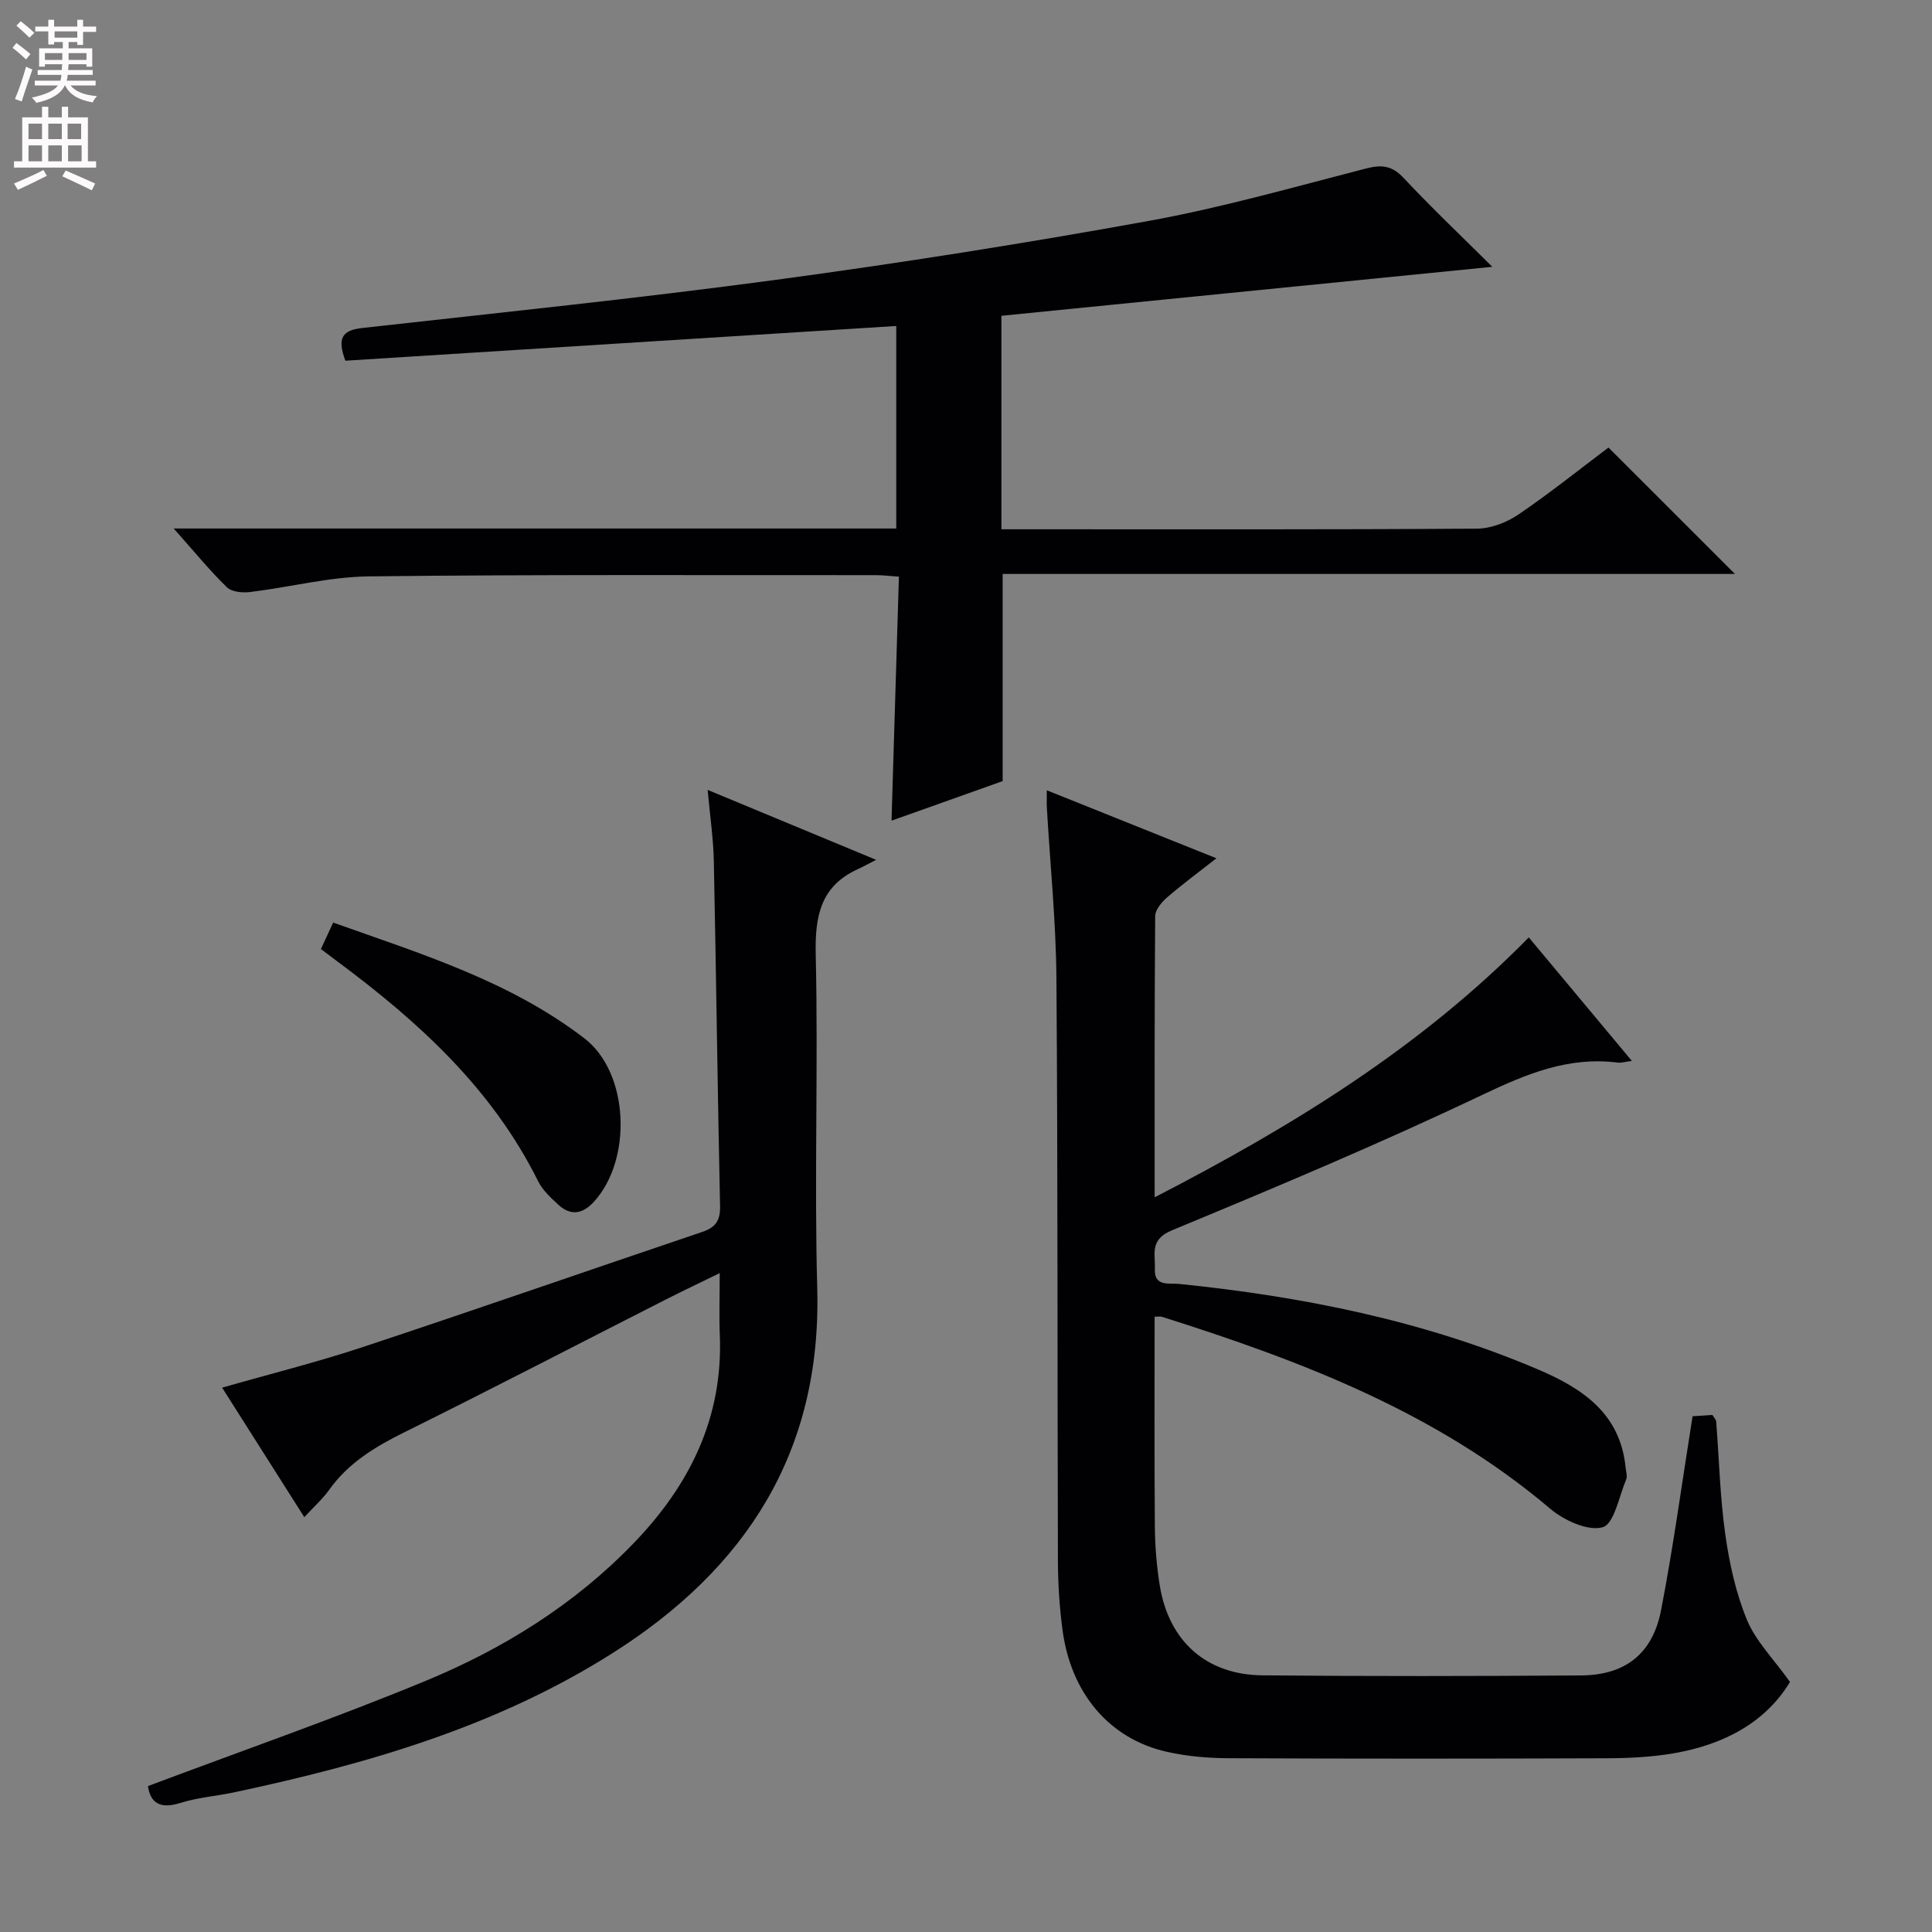 <svg enable-background="new 0 0 400 400" viewBox="0 0 400 400" xmlns="http://www.w3.org/2000/svg"><rect x="0" y="0" width="400" height="400" fill="#808080" stroke="none"/><g fill="#010103"><path d="m370.6 348.23c-5.09 8.42-13.7 12.95-23.9 14.74-4.56.8-9.26 1.04-13.9 1.06-26.16.1-52.32.11-78.48-.01-4.29-.02-8.67-.4-12.84-1.35-11.82-2.7-19.77-12.11-21.5-25.22-.63-4.76-.94-9.6-.95-14.41-.13-40.15-.01-80.31-.31-120.46-.09-11.79-1.3-23.57-1.98-35.35-.06-.97-.01-1.95-.01-3.61 11.68 4.68 22.97 9.21 35.12 14.08-3.79 2.97-7.1 5.4-10.19 8.08-1.13.98-2.48 2.56-2.49 3.87-.16 19.12-.11 38.25-.11 58.24 28.51-14.71 55-30.95 77.46-53.81 6.96 8.34 13.91 16.67 21.34 25.57-1.44.19-2.2.44-2.91.35-10.17-1.29-18.86 2.31-27.95 6.63-21.13 10.06-42.75 19.14-64.38 28.1-4.68 1.94-3.38 4.94-3.52 7.96-.18 3.78 2.93 2.91 5.01 3.13 25.55 2.61 50.52 7.58 74.28 17.69 9.26 3.94 17.1 9.15 18.18 20.38.08.81.39 1.75.11 2.42-1.48 3.52-2.5 9.23-4.87 9.89-3.09.86-8.03-1.44-10.91-3.88-23.53-19.94-51.55-30.59-80.37-39.7-.29-.09-.64-.01-1.48-.01 0 14.46-.07 28.89.05 43.33.03 4.13.36 8.31 1.03 12.39 1.89 11.49 9.64 18.42 21.24 18.53 21.99.21 43.99.17 65.98.02 9.12-.06 14.81-4.47 16.56-13.52 2.55-13.18 4.34-26.51 6.52-40.14 1.24-.08 2.66-.18 4.11-.27.34.58.75.97.78 1.39.61 7.78.79 15.62 1.88 23.32.85 6.03 2.19 12.17 4.51 17.77 1.82 4.37 5.47 8 8.89 12.8z"/><path d="m35.96 109.42h149.6c0-14.24 0-28 0-41.93-38.19 2.41-76.23 4.81-114.05 7.19-1.79-4.75-.58-6.32 3.47-6.77 28.56-3.19 57.16-6.14 85.64-9.97 25.82-3.48 51.57-7.55 77.2-12.2 15.14-2.74 30.01-7 44.94-10.84 3.24-.83 5.39-.68 7.82 1.92 5.91 6.3 12.19 12.26 18.39 18.42-34.01 3.39-67.7 6.75-101.64 10.14v44.2h5.48c30.99 0 61.99.08 92.98-.13 2.89-.02 6.14-1.27 8.56-2.91 6.58-4.47 12.8-9.47 18.67-13.88 8.91 8.91 17.58 17.57 26.18 26.17-50.02 0-100.7 0-151.61 0v42.89c-7.27 2.59-15.18 5.4-23.01 8.19.51-16.86 1.01-33.56 1.53-50.52-2.12-.15-3.4-.31-4.69-.31-34.99.02-69.99-.15-104.97.25-8.22.09-16.41 2.24-24.64 3.24-1.58.19-3.83 0-4.83-.98-3.53-3.43-6.65-7.27-11.02-12.17z"/><path d="m30.63 369.79c19.55-7.35 38.82-14.06 57.65-21.85 16.05-6.65 30.76-15.82 42.96-28.49 11.54-11.98 18.48-25.91 17.79-43.01-.16-3.99-.02-7.99-.02-12.86-4.14 2.03-7.8 3.76-11.42 5.6-17.94 9.12-35.81 18.41-53.84 27.34-6.07 3.01-11.62 6.34-15.62 11.96-1.32 1.86-3.08 3.41-5.13 5.63-5.74-9.05-11.22-17.69-17.01-26.81 9.87-2.83 19.59-5.25 29.08-8.39 23.49-7.79 46.86-15.93 70.31-23.85 2.76-.93 3.77-2.34 3.7-5.34-.51-23.81-.8-47.62-1.29-71.43-.09-4.61-.78-9.21-1.28-14.75 11.58 4.81 22.36 9.28 34.88 14.48-1.9.97-2.77 1.47-3.69 1.88-7.87 3.54-9 9.84-8.81 17.86.53 22.99-.32 46.01.31 68.99.92 33.9-14.77 58.07-42.5 75.59-23.98 15.16-50.73 22.89-78.15 28.73-3.74.8-7.62 1.07-11.24 2.22-4.27 1.34-6.19-.11-6.68-3.5z"/><path d="m66.44 196.49c.81-1.74 1.56-3.37 2.54-5.48 18.16 6.47 36.57 12.1 52.03 23.98 9.27 7.13 9.94 25.13 1.93 33.85-2.35 2.55-4.8 2.92-7.35.58-1.57-1.44-3.26-3.01-4.19-4.88-9.52-19.18-24.8-33.05-41.61-45.53-1.06-.79-2.11-1.59-3.35-2.52z"/></g><path d="m2.6 9.9.8-1c.9.7 1.9 1.4 2.9 2.3l-.9 1.1c-1.1-1-2-1.8-2.8-2.4zm.5 10.6c.9-2.1 1.6-4.3 2.3-6.7.4.2.8.4 1.3.6-.7 2.1-1.5 4.3-2.2 6.6zm.3-15.2.9-.9c1 .8 2 1.6 2.8 2.4l-1 1c-.9-.9-1.8-1.7-2.7-2.5zm12.6-1.2h1.2v1.4h2.7v1.1h-2.7v2.7h-1.2v-.6h-1.8v1.3h4.9v3.8h-1.2v-.5h-3.7c0 .4-.1.9-.1 1.2h5.1v1h-5.2c0 .5-.1.9-.2 1.2h6v1h-5.2c1.1 1.3 2.9 2 5.5 2.2-.4.4-.7.8-.9 1.3-2.9-.5-4.8-1.6-5.7-3.5h-.1c-.8 1.7-2.7 2.9-5.9 3.6-.2-.4-.6-.8-.9-1.1 2.8-.6 4.6-1.4 5.4-2.5h-4.8v-1h5.3c.1-.3.2-.7.2-1.2h-4.9v-1h5c0-.4 0-.8.1-1.2h-3.6v.5h-1.2v-3.8h4.9v-1.3h-1.8v.5h-1.2v-2.7h-2.7v-1h2.7v-1.4h1.2v1.4h4.8zm-6.7 8.3h3.6c0-.4 0-.9 0-1.4h-3.6zm1.9-4.6h4.8v-1.3h-4.7v1.3zm6.7 3.2h-3.7v1.4h3.7z" fill="#fcfafa"/><path d="m8.7 22.1h1.3v2.2h2.8v-2.2h1.3v2.2h4.1v9.1h1.7v1.3h-17v-1.3h1.7v-9.1h4.1zm.3 13.1.7 1.2c-1.8.9-3.8 1.9-6 2.9-.2-.4-.5-.8-.8-1.3 2.3-1 4.4-1.9 6.1-2.8zm-3.1-6.4h2.8v-3.2h-2.8zm0 4.6h2.8v-3.3h-2.8zm4.1-4.6h2.8v-3.2h-2.8zm0 4.6h2.8v-3.3h-2.8zm3.6 1.9c2.1.9 4.1 1.8 6.1 2.7l-.7 1.4c-2.2-1.1-4.2-2-6.1-2.9zm3.2-9.7h-2.8v3.2h2.8zm-2.7 7.8h2.8v-3.3h-2.8z" fill="#fcfafa"/></svg>